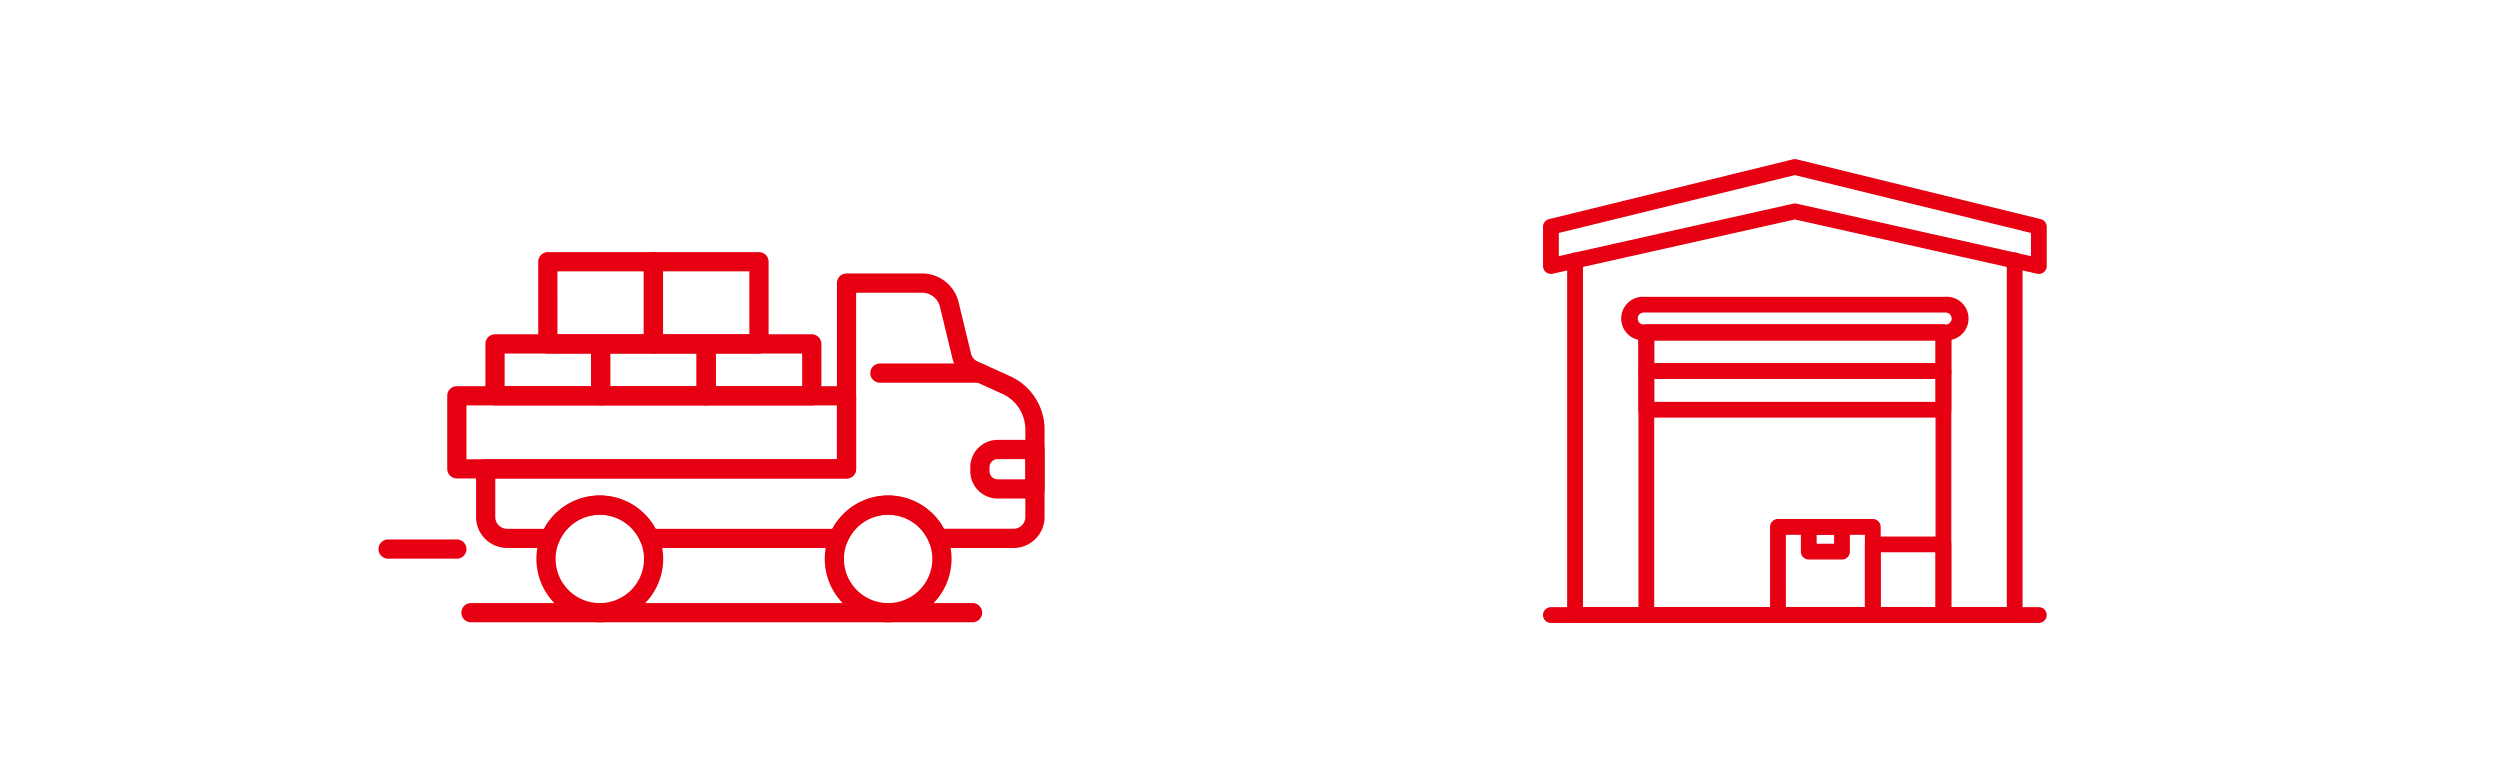 <svg xmlns="http://www.w3.org/2000/svg" width="390" height="122"><g fill="#e60011"><path d="M132.057 74.645H71.268a1.5 1.5 0 01-1.5-1.5v-11.4a1.5 1.5 0 011.5-1.5h60.789a1.5 1.5 0 011.5 1.5v11.4a1.5 1.5 0 01-1.5 1.5zm-59.29-3h57.791v-8.4H72.767z"/><path d="M93.696 63.247H77.225a1.5 1.5 0 01-1.5-1.5v-8.1a1.5 1.5 0 011.5-1.5h16.471a1.5 1.5 0 011.5 1.5v8.1a1.5 1.5 0 01-1.5 1.5zm-14.973-3h13.473v-5.1H78.724z"/><path d="M110.167 63.247h-16.47a1.5 1.5 0 01-1.5-1.5v-8.1a1.5 1.5 0 011.5-1.5h16.47a1.5 1.5 0 011.5 1.5v8.1a1.5 1.5 0 01-1.5 1.5zm-14.971-3h13.472v-5.1H95.196z"/><path d="M101.936 55.151h-16.47a1.5 1.5 0 01-1.5-1.5v-12.82a1.5 1.5 0 011.5-1.5h16.47a1.5 1.5 0 011.5 1.5v12.821a1.5 1.5 0 01-1.5 1.499zm-14.971-3h13.471v-9.823H86.961z"/><path d="M118.402 55.151h-16.47a1.5 1.5 0 01-1.5-1.5v-12.82a1.5 1.5 0 011.5-1.5h16.47a1.5 1.5 0 011.5 1.5v12.821a1.5 1.5 0 01-1.5 1.499zm-14.973-3h13.474v-9.823h-13.474z"/><path d="M126.637 63.247h-16.47a1.5 1.5 0 01-1.5-1.5v-8.1a1.5 1.5 0 011.5-1.5h16.47a1.5 1.5 0 011.5 1.5v8.1a1.5 1.5 0 01-1.5 1.5zm-14.971-3h13.472v-5.1h-13.472zM93.57 97.079a9.89 9.89 0 119.889-9.89 9.9 9.9 0 01-9.889 9.89zm0-16.783a6.892 6.892 0 106.892 6.892 6.9 6.9 0 00-6.892-6.892zM138.551 97.079a9.89 9.89 0 119.89-9.89 9.9 9.9 0 01-9.89 9.89zm0-16.783a6.892 6.892 0 106.892 6.892 6.9 6.9 0 00-6.892-6.892z"/><path d="M158.119 85.486h-11.817a1.5 1.5 0 01-1.384-.927 6.886 6.886 0 00-12.734 0 1.5 1.5 0 01-1.386.927H101.32a1.5 1.5 0 01-1.384-.927 6.887 6.887 0 00-12.735 0 1.5 1.5 0 01-1.386.925h-6.714a4.84 4.84 0 01-4.834-4.835v-7.505a1.5 1.5 0 011.5-1.5h54.793v-27.48a1.5 1.5 0 011.5-1.5h11.782a5.851 5.851 0 015.7 4.485l1.935 8a1.836 1.836 0 001.03 1.241l5.086 2.3a9.142 9.142 0 015.359 8.311v13.65a4.84 4.84 0 01-4.833 4.835zm-10.871-3h10.871a1.839 1.839 0 001.837-1.837V67.013a6.133 6.133 0 00-3.6-5.579l-5.086-2.3a4.8 4.8 0 01-2.7-3.266l-1.937-8.005a2.861 2.861 0 00-2.789-2.193h-10.288v27.48a1.5 1.5 0 01-1.5 1.5H77.264v6.006a1.839 1.839 0 001.837 1.837h5.769a9.883 9.883 0 0117.4 0h27.586a9.883 9.883 0 0117.4 0z"/><path d="M152.864 59.705h-15.593a1.5 1.5 0 010-3h15.594a1.5 1.5 0 010 3zM161.456 77.772h-5.828a4.267 4.267 0 01-4.262-4.262v-.625a4.266 4.266 0 014.262-4.262h5.828a1.5 1.5 0 011.5 1.5v6.151a1.5 1.5 0 01-1.5 1.498zm-5.828-6.151a1.267 1.267 0 00-1.265 1.264v.625a1.267 1.267 0 001.265 1.264h4.329v-3.153zM151.718 97.078H73.473a1.5 1.5 0 010-3h78.245a1.5 1.5 0 110 3zM71.268 87.154H60.547a1.5 1.5 0 110-3h10.721a1.5 1.5 0 110 3z"/><g stroke="#e60011" stroke-width=".2"><path d="M314.29 97.078h-68.579a1.131 1.131 0 01-1.131-1.131V40.655a1.131 1.131 0 112.261 0v54.163h66.318V40.655a1.131 1.131 0 112.261 0v55.293a1.13 1.13 0 01-1.13 1.13z"/><path d="M318.058 42.63a1.137 1.137 0 01-.246-.027l-37.811-8.47-37.811 8.47a1.129 1.129 0 01-1.377-1.1V35.38a1.13 1.13 0 01.861-1.1l38.057-9.326a1.148 1.148 0 01.539 0l38.057 9.326a1.13 1.13 0 01.861 1.1v6.123a1.129 1.129 0 01-1.131 1.131zm-38.057-10.789a1.14 1.14 0 01.247.028l36.681 8.216v-3.824l-36.928-9.048-36.928 9.048v3.824l36.681-8.216a1.14 1.14 0 01.247-.028zM303.176 97.078h-46.35a1.13 1.13 0 01-1.129-1.131V51.862a1.13 1.13 0 011.129-1.131h46.35a1.13 1.13 0 011.131 1.131v44.086a1.13 1.13 0 01-1.131 1.13zm-45.219-2.257h44.087v-41.83h-44.087z"/><path d="M303.176 59.021h-46.35a1.13 1.13 0 01-1.129-1.131v-6.028a1.13 1.13 0 011.129-1.131h46.35a1.13 1.13 0 011.131 1.131v6.028a1.13 1.13 0 01-1.131 1.131zm-45.218-2.261h44.087v-3.769h-44.088z"/><path d="M303.176 65.051h-46.35a1.13 1.13 0 01-1.129-1.131v-6.025a1.13 1.13 0 011.129-1.131h46.35a1.13 1.13 0 011.131 1.131v6.03a1.13 1.13 0 01-1.131 1.126zm-45.218-2.261h44.087v-3.769h-44.088zM303.175 97.078h-11.022a1.131 1.131 0 01-1.131-1.131v-11.02a1.131 1.131 0 011.131-1.131h11.022a1.13 1.13 0 011.131 1.131v11.021a1.13 1.13 0 01-1.131 1.13zm-9.892-2.26h8.761v-8.764h-8.761z"/><path d="M292.154 97.079h-14.791a1.131 1.131 0 01-1.131-1.131V82.195a1.131 1.131 0 011.131-1.131h14.791a1.13 1.13 0 011.131 1.131v13.753a1.13 1.13 0 01-1.131 1.131zm-13.659-2.26h12.528V83.325h-12.53z"/><path d="M287.349 87.187h-5.181a1.13 1.13 0 01-1.131-1.129v-3.863a1.131 1.131 0 011.131-1.131h5.181a1.13 1.13 0 011.129 1.131v3.863a1.129 1.129 0 01-1.129 1.129zm-4.051-2.26h2.92v-1.6h-2.92zM318.058 97.079h-76.116a1.13 1.13 0 010-2.26h76.116a1.13 1.13 0 110 2.26zM303.551 52.991h-47.1a3.3 3.3 0 110-6.594h47.1a3.3 3.3 0 110 6.594zm-47.1-4.333a1.037 1.037 0 100 2.073h47.1a1.037 1.037 0 000-2.073z"/></g></g></svg>